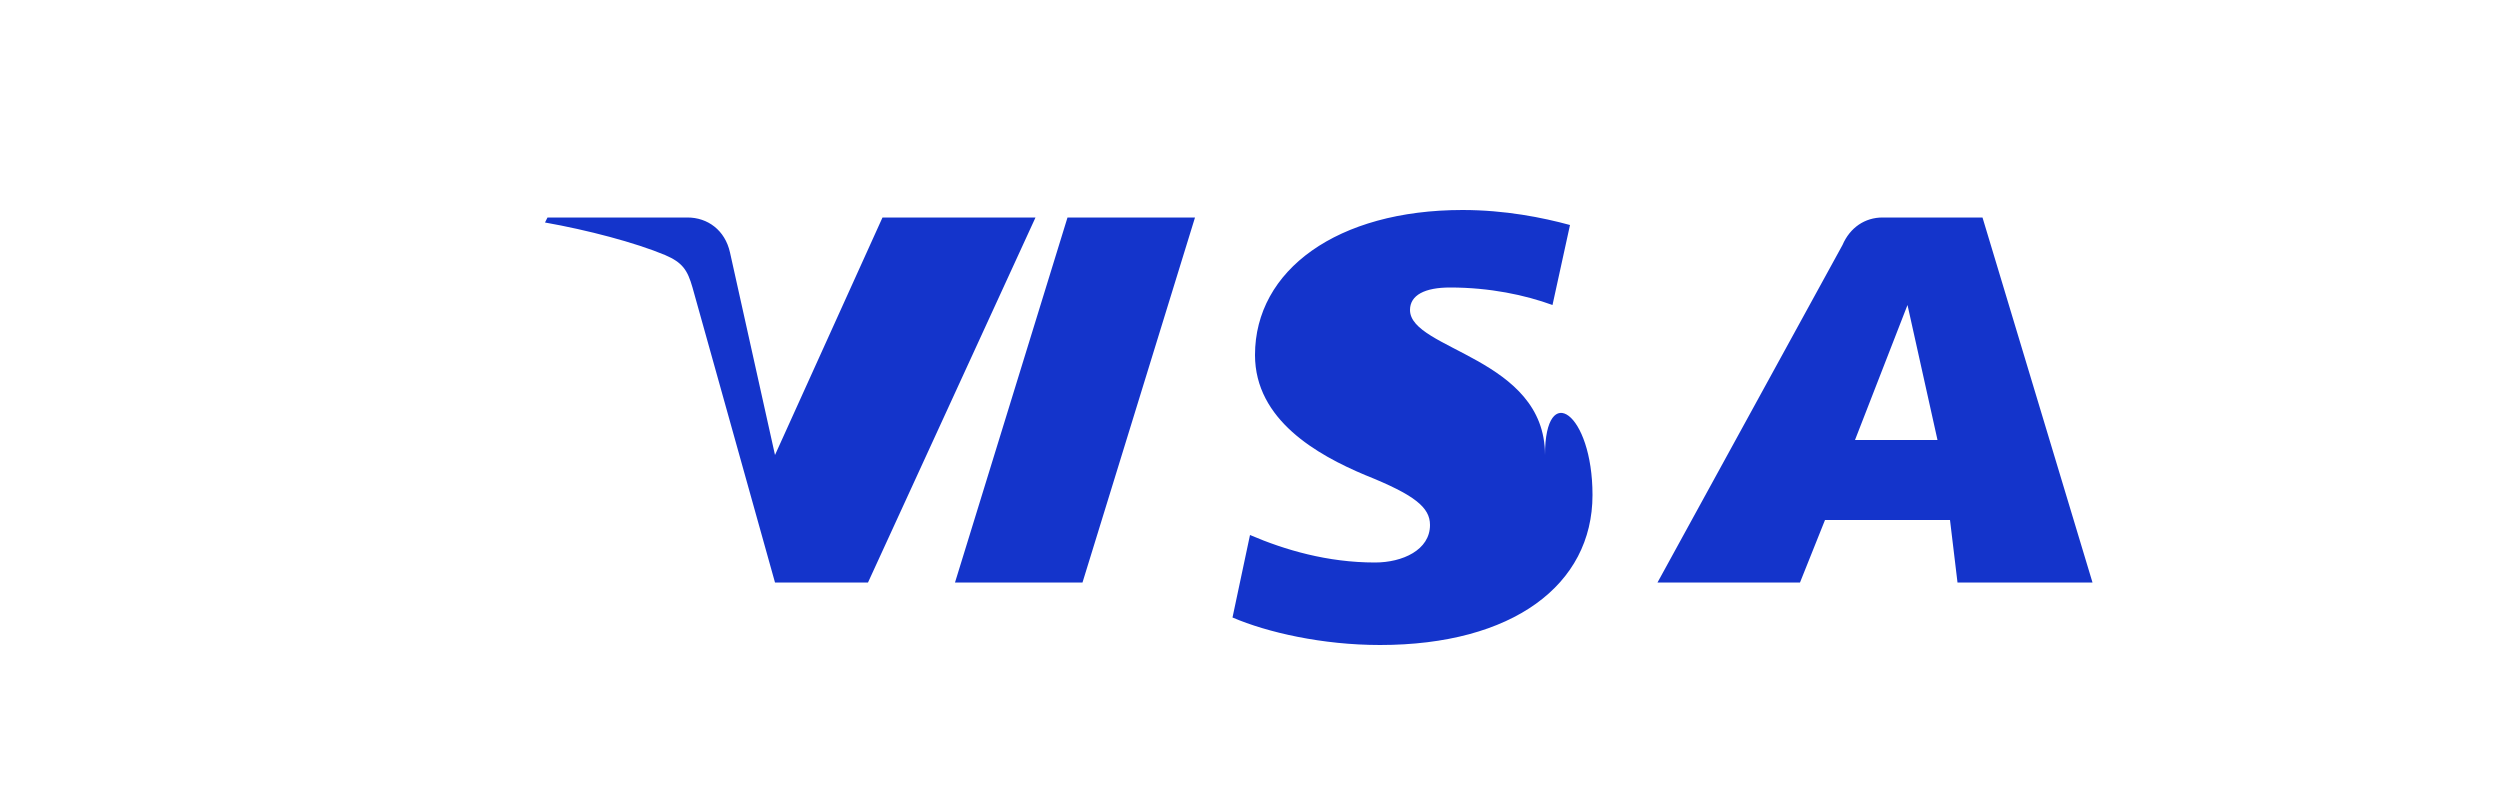 <?xml version="1.0" encoding="UTF-8"?>
<svg width="100" height="32" viewBox="0 0 100 32" fill="none" xmlns="http://www.w3.org/2000/svg">
  <path d="M41.42 8.7L34.72 23.3H31L27.7 11.5C27.5 10.8 27.3 10.5 26.6 10.2C25.4 9.7 23.5 9.2 21.8 8.9L21.9 8.7H27.5C28.3 8.7 29 9.2 29.2 10.1L31 18.2L35.3 8.7H41.42ZM61.8 18.2C61.8 14.3 56.4 14 56.4 12.4C56.4 11.8 57 11.5 58 11.5C59.6 11.5 61 11.8 62.1 12.2L62.8 9C61.7 8.7 60.2 8.4 58.5 8.4C53.5 8.4 50.2 10.8 50.2 14.2C50.2 16.8 52.7 18.2 54.6 19C56.6 19.8 57.2 20.3 57.2 21C57.2 22 56.1 22.5 55 22.5C53.1 22.5 51.4 22 50 21.4L49.3 24.7C50.7 25.3 52.9 25.8 55.2 25.8C60.5 25.8 63.7 23.4 63.7 19.8C63.7 16.5 61.8 15.2 61.8 18.2ZM78.3 23.3H83.7L79.3 8.7H75.3C74.6 8.7 74 9.1 73.7 9.8L66.3 23.3H72L73 20.8H78L78.3 23.3ZM74.2 17.6L76.3 12.2L77.5 17.6H74.2ZM47.8 8.7L43.3 23.3H38.2L42.7 8.7H47.8Z" fill="#1434CB"/>
</svg>
